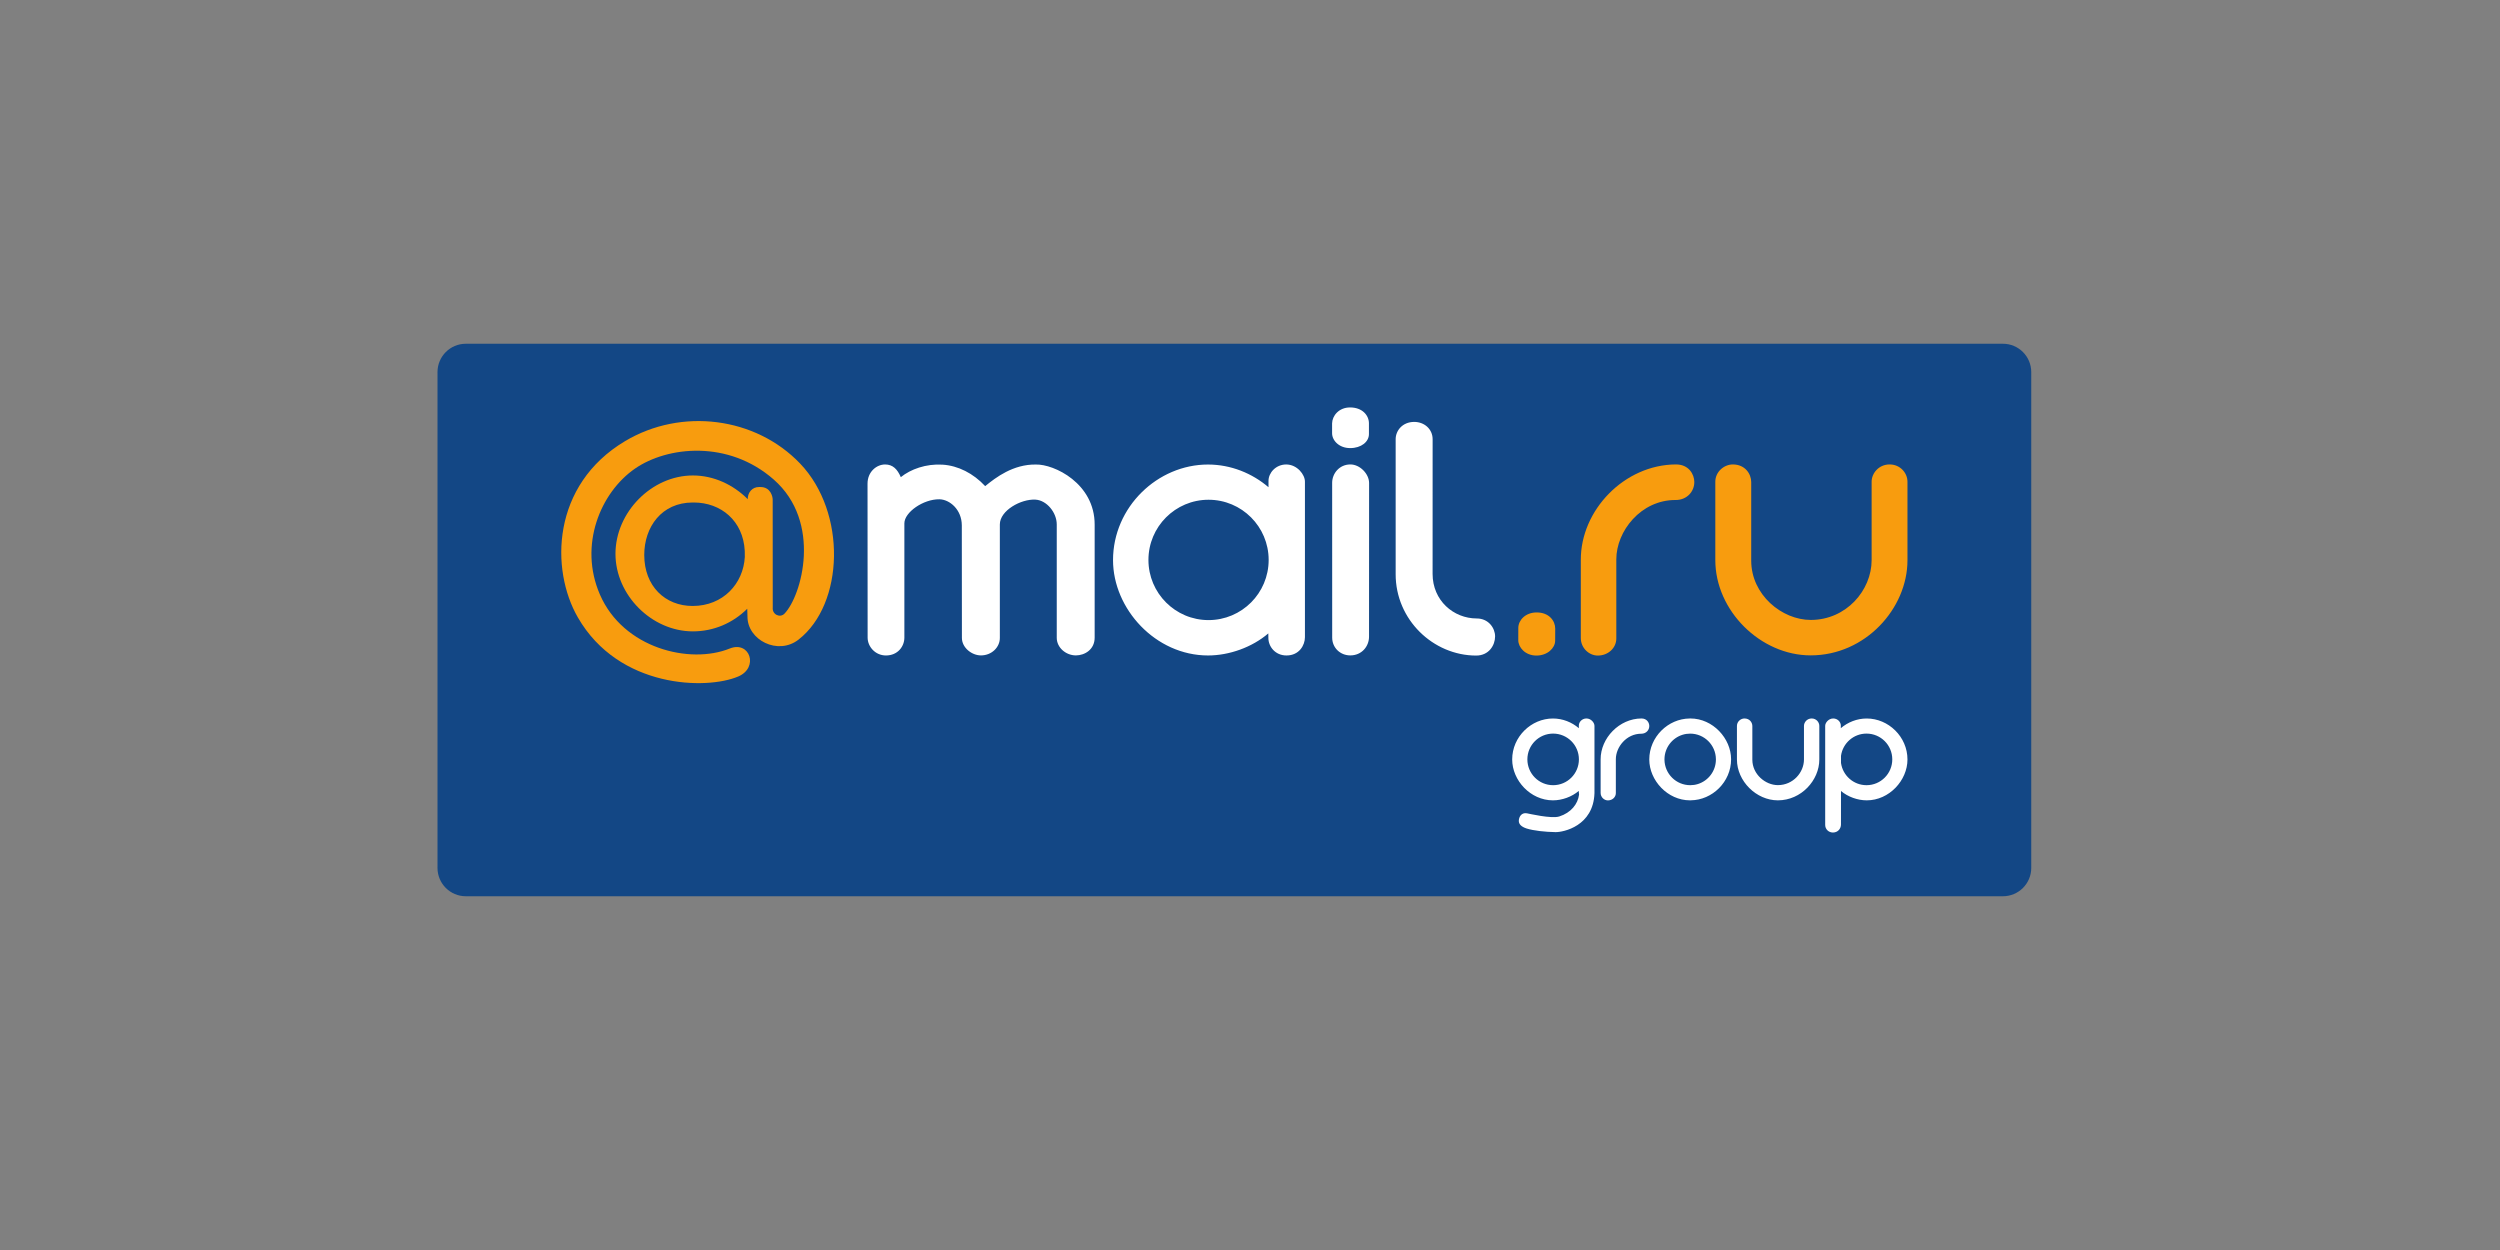 <svg width="80" height="40" viewBox="0 0 80 40" fill="none" xmlns="http://www.w3.org/2000/svg">
<rect x="0" y="0" width="80" height="40" fill="#808080" stroke="none"/>
<path d="M65 27.773C65 28.274 64.594 28.68 64.094 28.68H14.906C14.406 28.68 14 28.274 14 27.773V11.908C14 11.406 14.406 11 14.906 11H64.094C64.594 11 65 11.406 65 11.908V27.773Z" fill="#134785"/>
<path d="M23.832 17.627C23.782 16.661 23.065 16.08 22.201 16.08H22.168C21.17 16.08 20.616 16.866 20.616 17.759C20.616 18.759 21.286 19.391 22.164 19.391C23.143 19.391 23.787 18.672 23.834 17.823L23.832 17.627ZM22.173 15.215C22.84 15.215 23.467 15.511 23.927 15.973V15.974C23.927 15.752 24.076 15.585 24.284 15.585L24.336 15.585C24.66 15.585 24.726 15.892 24.726 15.989L24.728 19.44C24.705 19.666 24.961 19.782 25.102 19.638C25.655 19.068 26.317 16.71 24.758 15.344C23.305 14.07 21.355 14.28 20.319 14.996C19.217 15.757 18.511 17.442 19.197 19.025C19.944 20.752 22.081 21.267 23.351 20.753C23.994 20.493 24.291 21.364 23.623 21.648C22.614 22.079 19.804 22.035 18.492 19.759C17.605 18.221 17.652 15.516 20.004 14.115C21.803 13.042 24.175 13.339 25.605 14.835C27.1 16.399 27.013 19.328 25.555 20.466C24.894 20.984 23.913 20.48 23.919 19.726L23.912 19.48C23.452 19.937 22.84 20.204 22.173 20.204C20.855 20.204 19.695 19.043 19.695 17.723C19.695 16.39 20.855 15.215 22.173 15.215Z" fill="#F89C0E"/>
<path d="M47.258 19.791C46.51 19.791 45.843 19.215 45.843 18.365L45.844 14.054C45.843 13.729 45.578 13.501 45.254 13.501C44.878 13.502 44.661 13.78 44.661 14.054V18.369C44.656 19.831 45.864 20.978 47.238 20.978C47.646 20.978 47.843 20.646 47.843 20.365C47.843 20.097 47.632 19.792 47.258 19.791ZM38.673 19.843C37.611 19.843 36.75 18.981 36.75 17.918C36.75 16.854 37.611 15.992 38.673 15.992C39.736 15.992 40.597 16.854 40.597 17.918C40.597 18.981 39.736 19.843 38.673 19.843ZM41.159 14.863C40.827 14.863 40.592 15.129 40.592 15.388V15.591C40.068 15.144 39.39 14.866 38.657 14.865C37.045 14.863 35.617 16.223 35.617 17.924C35.617 19.485 36.977 20.975 38.657 20.975C39.336 20.975 40.067 20.713 40.586 20.269L40.588 20.413C40.588 20.691 40.807 20.975 41.167 20.975C41.575 20.975 41.758 20.647 41.758 20.389V15.42C41.763 15.187 41.507 14.864 41.159 14.863ZM43.211 14.862C42.857 14.863 42.63 15.153 42.629 15.448L42.63 20.399C42.628 20.728 42.887 20.973 43.209 20.973C43.575 20.973 43.809 20.686 43.809 20.373L43.811 15.456C43.811 15.165 43.518 14.861 43.211 14.862ZM33.147 14.865C32.422 14.855 31.868 15.276 31.526 15.556C31.147 15.148 30.66 14.9 30.161 14.869C29.634 14.836 29.14 15.014 28.826 15.269C28.716 15.014 28.571 14.863 28.323 14.863C28.05 14.863 27.761 15.097 27.761 15.476C27.761 15.856 27.764 20.405 27.764 20.405C27.764 20.688 28.005 20.975 28.35 20.975C28.73 20.975 28.94 20.684 28.94 20.403V16.747C28.94 16.392 29.547 15.97 30.061 15.977C30.388 15.982 30.778 16.305 30.778 16.816L30.781 20.412C30.781 20.729 31.1 20.973 31.39 20.973C31.735 20.973 31.995 20.712 31.995 20.415V16.782C31.995 16.336 32.671 15.963 33.133 15.988C33.495 16.007 33.816 16.402 33.816 16.782V20.41C33.816 20.724 34.11 20.973 34.428 20.973C34.707 20.973 35.029 20.788 35.029 20.405V16.792C35.033 15.466 33.726 14.848 33.147 14.865ZM43.806 13.891C43.806 14.137 43.56 14.339 43.206 14.339C42.849 14.339 42.627 14.095 42.627 13.864L42.627 13.547C42.632 13.307 42.841 13.038 43.202 13.038C43.599 13.038 43.806 13.295 43.806 13.547L43.806 13.891Z" fill="white"/>
<path d="M60.468 14.862C60.117 14.862 59.892 15.149 59.892 15.414L59.892 17.923C59.892 18.892 59.078 19.838 57.945 19.838C57.02 19.838 56.039 19.033 56.039 17.942V15.428C56.039 15.164 55.842 14.862 55.45 14.862C55.173 14.862 54.89 15.094 54.89 15.416V17.922C54.89 19.544 56.337 20.972 57.942 20.972C59.694 20.972 61.039 19.468 61.039 17.929V15.415C61.039 15.134 60.806 14.862 60.468 14.862ZM53.629 14.862C51.982 14.869 50.578 16.322 50.586 17.922V20.416C50.586 20.74 50.851 20.978 51.13 20.978C51.463 20.978 51.722 20.732 51.722 20.433V17.901C51.721 16.995 52.511 15.994 53.622 16C53.983 16.001 54.22 15.726 54.218 15.423C54.217 15.18 54.043 14.86 53.629 14.862ZM49.765 20.505C49.762 20.739 49.519 20.978 49.165 20.978C48.808 20.978 48.585 20.717 48.585 20.486L48.586 20.087C48.59 19.847 48.812 19.598 49.174 19.598C49.569 19.598 49.767 19.865 49.767 20.116L49.765 20.505Z" fill="#F89C0E"/>
<path d="M49.7 25.126C49.245 25.126 48.876 24.756 48.876 24.3C48.876 23.844 49.245 23.475 49.7 23.475C50.156 23.475 50.525 23.844 50.525 24.3C50.525 24.756 50.156 25.126 49.7 25.126ZM50.766 22.991C50.624 22.991 50.523 23.105 50.523 23.216V23.302C50.299 23.111 50.008 22.992 49.694 22.992C49.002 22.991 48.39 23.574 48.39 24.303C48.39 24.972 48.974 25.611 49.694 25.611C49.985 25.611 50.298 25.499 50.521 25.309C50.521 25.309 50.525 25.409 50.53 25.428C50.491 25.73 50.272 26.008 49.896 26.127C49.644 26.207 48.918 26.035 48.858 26.025C48.687 25.995 48.601 26.142 48.602 26.272C48.603 26.376 48.686 26.459 48.855 26.513C49.071 26.581 49.448 26.623 49.777 26.628C50.025 26.632 50.99 26.436 51.023 25.379C51.024 25.372 51.023 23.23 51.023 23.23C51.025 23.129 50.916 22.991 50.766 22.991ZM59.728 25.126C59.312 25.126 58.968 24.816 58.912 24.415L58.912 24.186C58.968 23.784 59.312 23.475 59.728 23.475C60.184 23.475 60.553 23.844 60.553 24.3C60.553 24.756 60.184 25.126 59.728 25.126ZM59.735 22.992C59.421 22.992 59.13 23.111 58.906 23.302V23.216C58.906 23.105 58.805 22.991 58.663 22.991C58.514 22.991 58.404 23.129 58.406 23.229L58.406 26.395C58.405 26.536 58.517 26.641 58.654 26.641C58.811 26.641 58.911 26.518 58.911 26.384L58.912 25.312C59.134 25.5 59.446 25.611 59.735 25.611C60.455 25.611 61.039 24.972 61.039 24.303C61.039 23.574 60.427 22.991 59.735 22.992H59.735ZM57.974 22.991C57.824 22.991 57.727 23.114 57.727 23.228V24.303C57.727 24.719 57.378 25.124 56.892 25.124C56.495 25.124 56.075 24.779 56.075 24.311V23.233C56.075 23.12 55.99 22.991 55.822 22.991C55.703 22.991 55.582 23.09 55.582 23.229V24.303C55.582 24.998 56.203 25.611 56.891 25.611C57.642 25.611 58.218 24.966 58.218 24.306V23.228C58.218 23.108 58.119 22.991 57.974 22.991ZM54.088 25.126C53.635 25.126 53.269 24.762 53.263 24.31V24.29C53.268 23.925 53.508 23.617 53.84 23.513C53.919 23.488 54.002 23.476 54.085 23.476C54.537 23.476 54.904 23.84 54.909 24.292L54.909 24.312C54.905 24.677 54.664 24.985 54.333 25.089C54.253 25.114 54.171 25.126 54.088 25.126ZM55.395 24.298C55.395 23.63 54.812 22.991 54.092 22.991C54.084 22.991 54.076 22.992 54.067 22.992C53.382 22.998 52.777 23.578 52.777 24.303C52.777 24.972 53.36 25.611 54.081 25.611C54.089 25.611 54.097 25.61 54.105 25.61C54.791 25.603 55.395 25.023 55.395 24.298ZM52.525 22.991C51.819 22.994 51.216 23.617 51.22 24.303V25.372C51.22 25.511 51.334 25.613 51.453 25.613C51.596 25.613 51.707 25.508 51.707 25.379V24.294C51.707 23.905 52.046 23.477 52.522 23.479C52.676 23.479 52.779 23.362 52.777 23.231C52.777 23.127 52.702 22.99 52.525 22.991Z" fill="white"/>
</svg>

